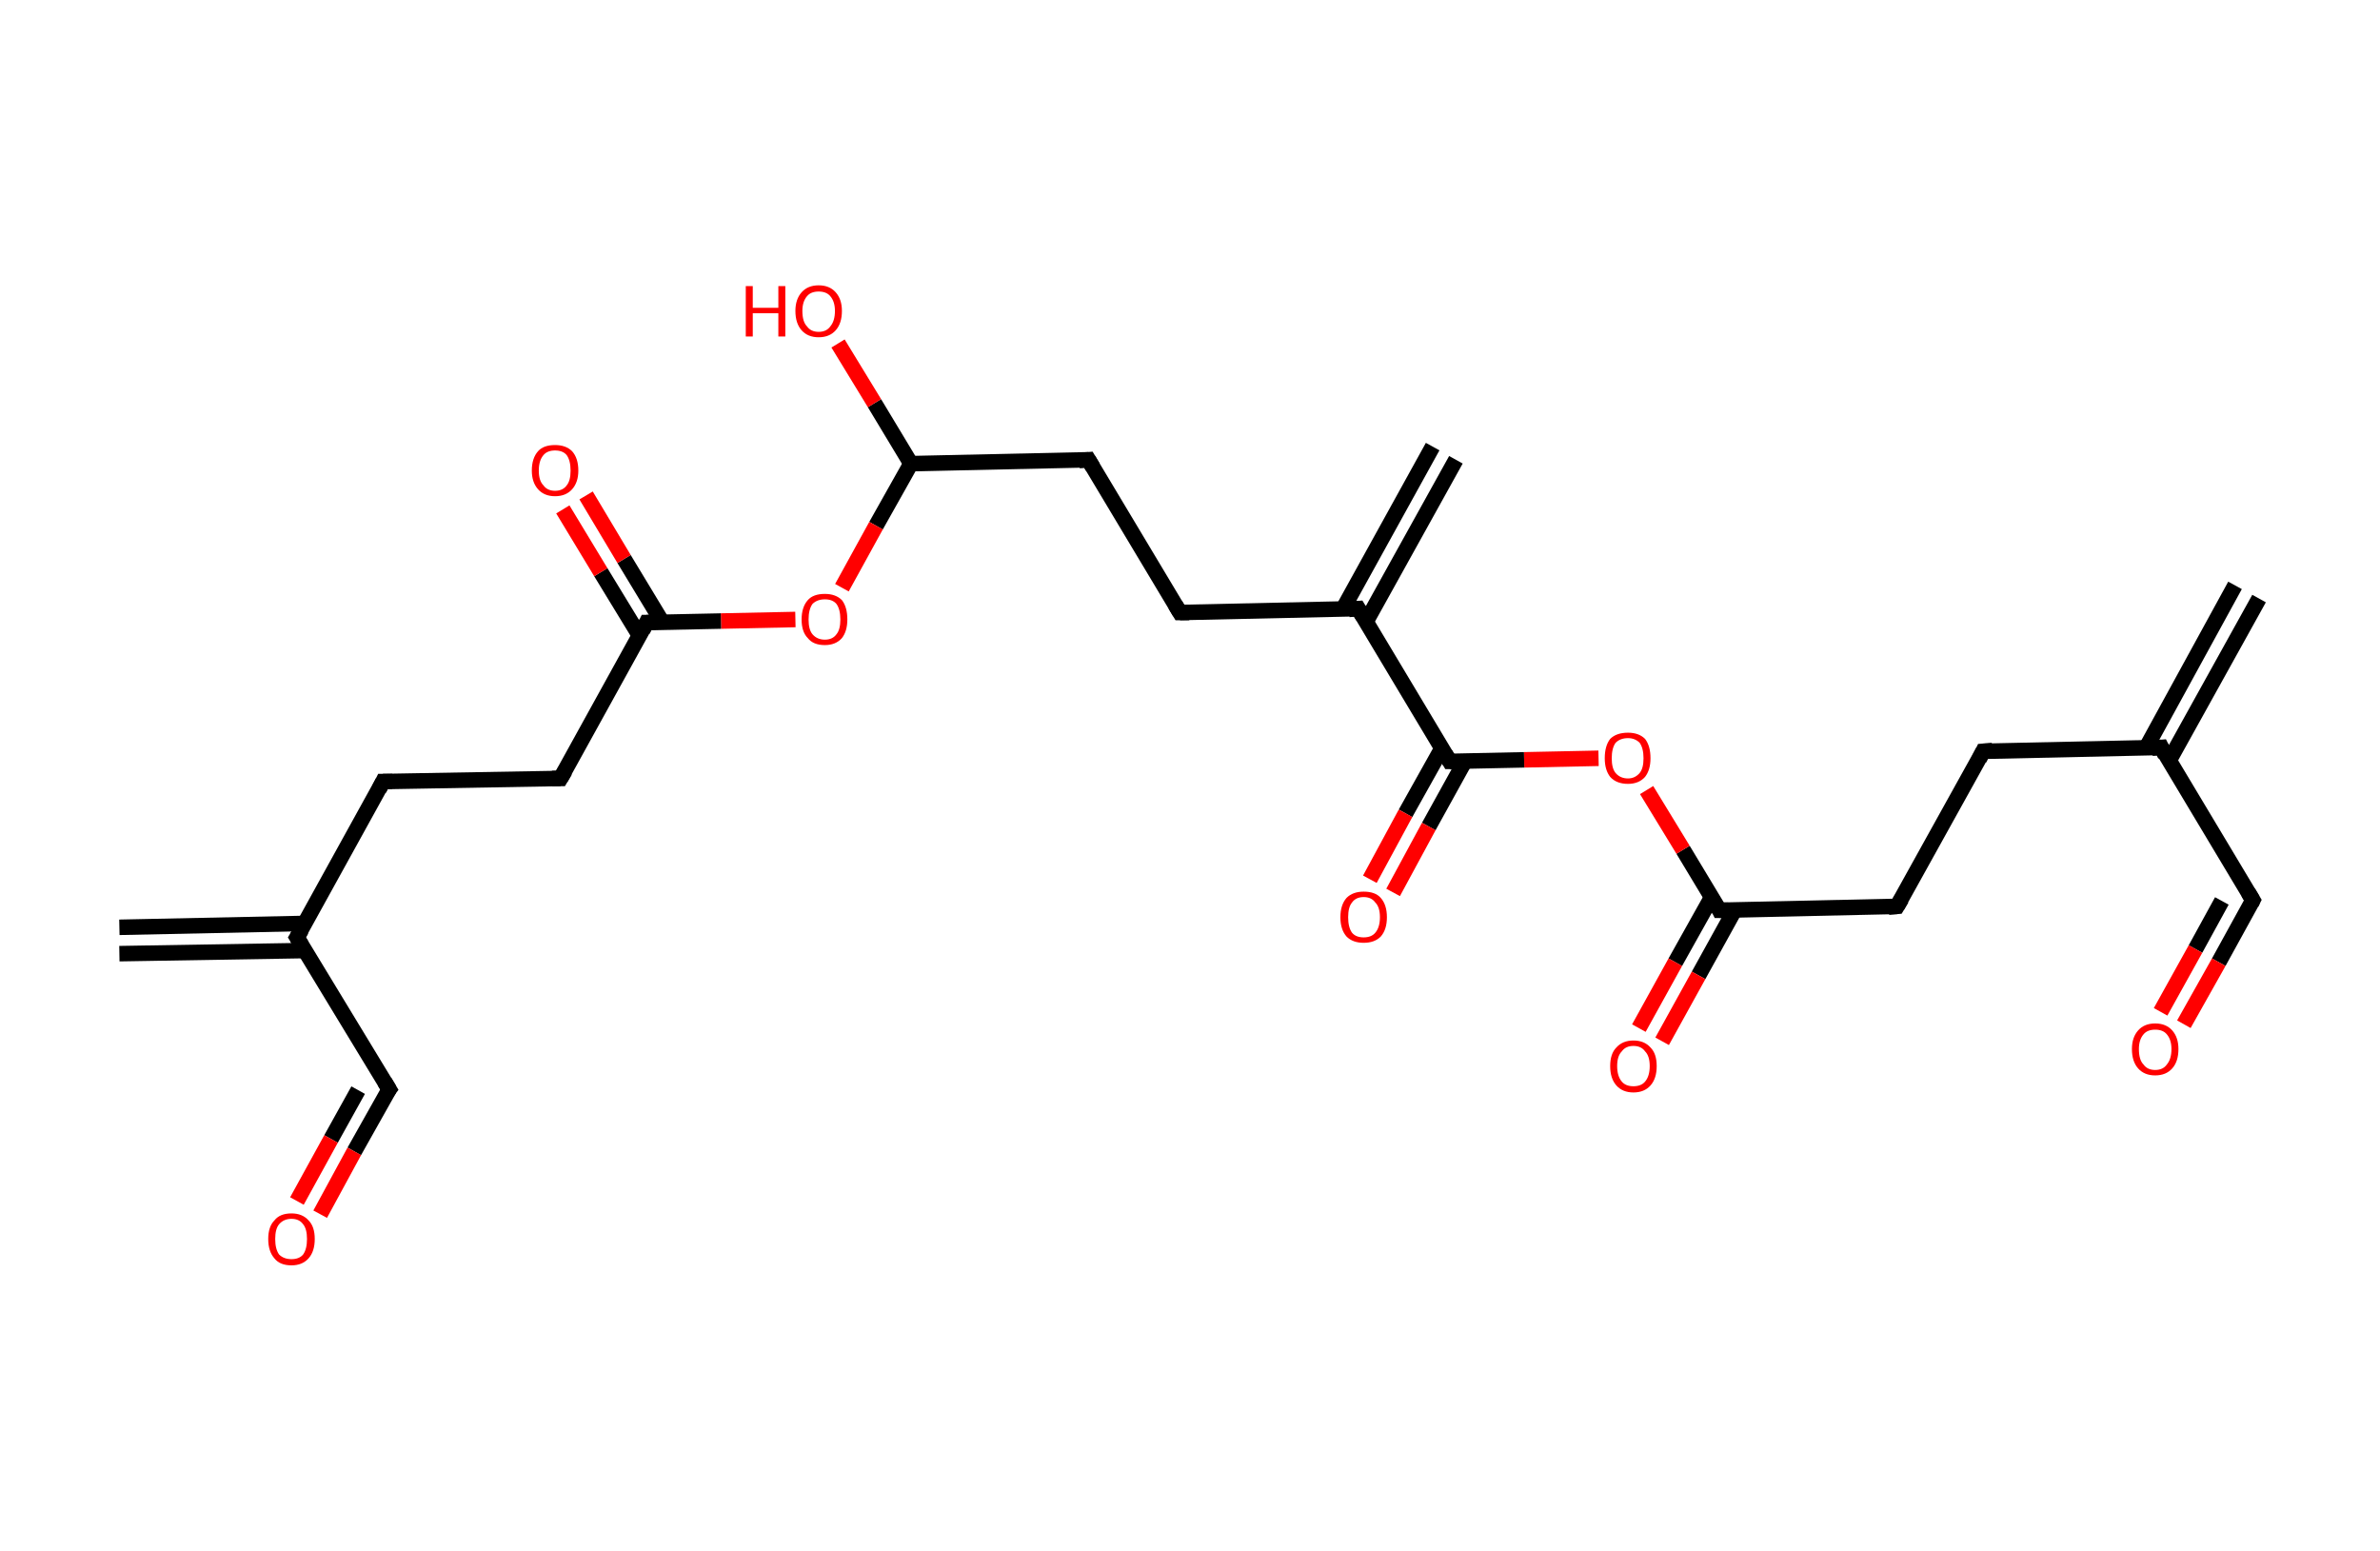 <?xml version='1.0' encoding='ASCII' standalone='yes'?>
<svg xmlns="http://www.w3.org/2000/svg" xmlns:rdkit="http://www.rdkit.org/xml" xmlns:xlink="http://www.w3.org/1999/xlink" version="1.1" baseProfile="full" xml:space="preserve" width="307px" height="200px" viewBox="0 0 307 200">
<!-- END OF HEADER -->
<rect style="opacity:1.0;fill:#FFFFFF;stroke:none" width="307.0" height="200.0" x="0.0" y="0.0"> </rect>
<path class="bond-0 atom-0 atom-1" d="M 291.4,77.2 L 279.8,98.1" style="fill:none;fill-rule:evenodd;stroke:#000000;stroke-width:2.0px;stroke-linecap:butt;stroke-linejoin:miter;stroke-opacity:1"/>
<path class="bond-0 atom-0 atom-1" d="M 288.3,75.5 L 276.8,96.5" style="fill:none;fill-rule:evenodd;stroke:#000000;stroke-width:2.0px;stroke-linecap:butt;stroke-linejoin:miter;stroke-opacity:1"/>
<path class="bond-1 atom-1 atom-2" d="M 278.8,96.4 L 290.6,116.1" style="fill:none;fill-rule:evenodd;stroke:#000000;stroke-width:2.0px;stroke-linecap:butt;stroke-linejoin:miter;stroke-opacity:1"/>
<path class="bond-2 atom-2 atom-3" d="M 290.6,116.1 L 286.2,124.1" style="fill:none;fill-rule:evenodd;stroke:#000000;stroke-width:2.0px;stroke-linecap:butt;stroke-linejoin:miter;stroke-opacity:1"/>
<path class="bond-2 atom-2 atom-3" d="M 286.2,124.1 L 281.7,132.1" style="fill:none;fill-rule:evenodd;stroke:#FF0000;stroke-width:2.0px;stroke-linecap:butt;stroke-linejoin:miter;stroke-opacity:1"/>
<path class="bond-2 atom-2 atom-3" d="M 286.6,116.2 L 283.2,122.4" style="fill:none;fill-rule:evenodd;stroke:#000000;stroke-width:2.0px;stroke-linecap:butt;stroke-linejoin:miter;stroke-opacity:1"/>
<path class="bond-2 atom-2 atom-3" d="M 283.2,122.4 L 278.7,130.5" style="fill:none;fill-rule:evenodd;stroke:#FF0000;stroke-width:2.0px;stroke-linecap:butt;stroke-linejoin:miter;stroke-opacity:1"/>
<path class="bond-3 atom-1 atom-4" d="M 278.8,96.4 L 255.8,96.9" style="fill:none;fill-rule:evenodd;stroke:#000000;stroke-width:2.0px;stroke-linecap:butt;stroke-linejoin:miter;stroke-opacity:1"/>
<path class="bond-4 atom-4 atom-5" d="M 255.8,96.9 L 244.7,116.9" style="fill:none;fill-rule:evenodd;stroke:#000000;stroke-width:2.0px;stroke-linecap:butt;stroke-linejoin:miter;stroke-opacity:1"/>
<path class="bond-5 atom-5 atom-6" d="M 244.7,116.9 L 221.8,117.4" style="fill:none;fill-rule:evenodd;stroke:#000000;stroke-width:2.0px;stroke-linecap:butt;stroke-linejoin:miter;stroke-opacity:1"/>
<path class="bond-6 atom-6 atom-7" d="M 220.8,115.7 L 216.1,124.1" style="fill:none;fill-rule:evenodd;stroke:#000000;stroke-width:2.0px;stroke-linecap:butt;stroke-linejoin:miter;stroke-opacity:1"/>
<path class="bond-6 atom-6 atom-7" d="M 216.1,124.1 L 211.4,132.6" style="fill:none;fill-rule:evenodd;stroke:#FF0000;stroke-width:2.0px;stroke-linecap:butt;stroke-linejoin:miter;stroke-opacity:1"/>
<path class="bond-6 atom-6 atom-7" d="M 223.8,117.3 L 219.1,125.8" style="fill:none;fill-rule:evenodd;stroke:#000000;stroke-width:2.0px;stroke-linecap:butt;stroke-linejoin:miter;stroke-opacity:1"/>
<path class="bond-6 atom-6 atom-7" d="M 219.1,125.8 L 214.4,134.3" style="fill:none;fill-rule:evenodd;stroke:#FF0000;stroke-width:2.0px;stroke-linecap:butt;stroke-linejoin:miter;stroke-opacity:1"/>
<path class="bond-7 atom-6 atom-8" d="M 221.8,117.4 L 217.1,109.6" style="fill:none;fill-rule:evenodd;stroke:#000000;stroke-width:2.0px;stroke-linecap:butt;stroke-linejoin:miter;stroke-opacity:1"/>
<path class="bond-7 atom-6 atom-8" d="M 217.1,109.6 L 212.4,101.9" style="fill:none;fill-rule:evenodd;stroke:#FF0000;stroke-width:2.0px;stroke-linecap:butt;stroke-linejoin:miter;stroke-opacity:1"/>
<path class="bond-8 atom-8 atom-9" d="M 206.2,97.8 L 196.6,98.0" style="fill:none;fill-rule:evenodd;stroke:#FF0000;stroke-width:2.0px;stroke-linecap:butt;stroke-linejoin:miter;stroke-opacity:1"/>
<path class="bond-8 atom-8 atom-9" d="M 196.6,98.0 L 187.0,98.2" style="fill:none;fill-rule:evenodd;stroke:#000000;stroke-width:2.0px;stroke-linecap:butt;stroke-linejoin:miter;stroke-opacity:1"/>
<path class="bond-9 atom-9 atom-10" d="M 186.0,96.5 L 181.3,104.9" style="fill:none;fill-rule:evenodd;stroke:#000000;stroke-width:2.0px;stroke-linecap:butt;stroke-linejoin:miter;stroke-opacity:1"/>
<path class="bond-9 atom-9 atom-10" d="M 181.3,104.9 L 176.7,113.4" style="fill:none;fill-rule:evenodd;stroke:#FF0000;stroke-width:2.0px;stroke-linecap:butt;stroke-linejoin:miter;stroke-opacity:1"/>
<path class="bond-9 atom-9 atom-10" d="M 189.0,98.1 L 184.3,106.6" style="fill:none;fill-rule:evenodd;stroke:#000000;stroke-width:2.0px;stroke-linecap:butt;stroke-linejoin:miter;stroke-opacity:1"/>
<path class="bond-9 atom-9 atom-10" d="M 184.3,106.6 L 179.7,115.1" style="fill:none;fill-rule:evenodd;stroke:#FF0000;stroke-width:2.0px;stroke-linecap:butt;stroke-linejoin:miter;stroke-opacity:1"/>
<path class="bond-10 atom-9 atom-11" d="M 187.0,98.2 L 175.2,78.5" style="fill:none;fill-rule:evenodd;stroke:#000000;stroke-width:2.0px;stroke-linecap:butt;stroke-linejoin:miter;stroke-opacity:1"/>
<path class="bond-11 atom-11 atom-12" d="M 176.2,80.2 L 187.8,59.3" style="fill:none;fill-rule:evenodd;stroke:#000000;stroke-width:2.0px;stroke-linecap:butt;stroke-linejoin:miter;stroke-opacity:1"/>
<path class="bond-11 atom-11 atom-12" d="M 173.2,78.6 L 184.8,57.6" style="fill:none;fill-rule:evenodd;stroke:#000000;stroke-width:2.0px;stroke-linecap:butt;stroke-linejoin:miter;stroke-opacity:1"/>
<path class="bond-12 atom-11 atom-13" d="M 175.2,78.5 L 152.2,79.0" style="fill:none;fill-rule:evenodd;stroke:#000000;stroke-width:2.0px;stroke-linecap:butt;stroke-linejoin:miter;stroke-opacity:1"/>
<path class="bond-13 atom-13 atom-14" d="M 152.2,79.0 L 140.4,59.3" style="fill:none;fill-rule:evenodd;stroke:#000000;stroke-width:2.0px;stroke-linecap:butt;stroke-linejoin:miter;stroke-opacity:1"/>
<path class="bond-14 atom-14 atom-15" d="M 140.4,59.3 L 117.5,59.8" style="fill:none;fill-rule:evenodd;stroke:#000000;stroke-width:2.0px;stroke-linecap:butt;stroke-linejoin:miter;stroke-opacity:1"/>
<path class="bond-15 atom-15 atom-16" d="M 117.5,59.8 L 112.8,52.0" style="fill:none;fill-rule:evenodd;stroke:#000000;stroke-width:2.0px;stroke-linecap:butt;stroke-linejoin:miter;stroke-opacity:1"/>
<path class="bond-15 atom-15 atom-16" d="M 112.8,52.0 L 108.1,44.3" style="fill:none;fill-rule:evenodd;stroke:#FF0000;stroke-width:2.0px;stroke-linecap:butt;stroke-linejoin:miter;stroke-opacity:1"/>
<path class="bond-16 atom-15 atom-17" d="M 117.5,59.8 L 113.0,67.8" style="fill:none;fill-rule:evenodd;stroke:#000000;stroke-width:2.0px;stroke-linecap:butt;stroke-linejoin:miter;stroke-opacity:1"/>
<path class="bond-16 atom-15 atom-17" d="M 113.0,67.8 L 108.6,75.8" style="fill:none;fill-rule:evenodd;stroke:#FF0000;stroke-width:2.0px;stroke-linecap:butt;stroke-linejoin:miter;stroke-opacity:1"/>
<path class="bond-17 atom-17 atom-18" d="M 102.6,79.9 L 93.0,80.1" style="fill:none;fill-rule:evenodd;stroke:#FF0000;stroke-width:2.0px;stroke-linecap:butt;stroke-linejoin:miter;stroke-opacity:1"/>
<path class="bond-17 atom-17 atom-18" d="M 93.0,80.1 L 83.4,80.3" style="fill:none;fill-rule:evenodd;stroke:#000000;stroke-width:2.0px;stroke-linecap:butt;stroke-linejoin:miter;stroke-opacity:1"/>
<path class="bond-18 atom-18 atom-19" d="M 85.4,80.2 L 80.5,72.1" style="fill:none;fill-rule:evenodd;stroke:#000000;stroke-width:2.0px;stroke-linecap:butt;stroke-linejoin:miter;stroke-opacity:1"/>
<path class="bond-18 atom-18 atom-19" d="M 80.5,72.1 L 75.6,63.9" style="fill:none;fill-rule:evenodd;stroke:#FF0000;stroke-width:2.0px;stroke-linecap:butt;stroke-linejoin:miter;stroke-opacity:1"/>
<path class="bond-18 atom-18 atom-19" d="M 82.5,82.0 L 77.5,73.8" style="fill:none;fill-rule:evenodd;stroke:#000000;stroke-width:2.0px;stroke-linecap:butt;stroke-linejoin:miter;stroke-opacity:1"/>
<path class="bond-18 atom-18 atom-19" d="M 77.5,73.8 L 72.6,65.7" style="fill:none;fill-rule:evenodd;stroke:#FF0000;stroke-width:2.0px;stroke-linecap:butt;stroke-linejoin:miter;stroke-opacity:1"/>
<path class="bond-19 atom-18 atom-20" d="M 83.4,80.3 L 72.3,100.4" style="fill:none;fill-rule:evenodd;stroke:#000000;stroke-width:2.0px;stroke-linecap:butt;stroke-linejoin:miter;stroke-opacity:1"/>
<path class="bond-20 atom-20 atom-21" d="M 72.3,100.4 L 49.4,100.8" style="fill:none;fill-rule:evenodd;stroke:#000000;stroke-width:2.0px;stroke-linecap:butt;stroke-linejoin:miter;stroke-opacity:1"/>
<path class="bond-21 atom-21 atom-22" d="M 49.4,100.8 L 38.3,120.9" style="fill:none;fill-rule:evenodd;stroke:#000000;stroke-width:2.0px;stroke-linecap:butt;stroke-linejoin:miter;stroke-opacity:1"/>
<path class="bond-22 atom-22 atom-23" d="M 39.3,119.1 L 15.4,119.6" style="fill:none;fill-rule:evenodd;stroke:#000000;stroke-width:2.0px;stroke-linecap:butt;stroke-linejoin:miter;stroke-opacity:1"/>
<path class="bond-22 atom-22 atom-23" d="M 39.3,122.6 L 15.4,123.0" style="fill:none;fill-rule:evenodd;stroke:#000000;stroke-width:2.0px;stroke-linecap:butt;stroke-linejoin:miter;stroke-opacity:1"/>
<path class="bond-23 atom-22 atom-24" d="M 38.3,120.9 L 50.2,140.5" style="fill:none;fill-rule:evenodd;stroke:#000000;stroke-width:2.0px;stroke-linecap:butt;stroke-linejoin:miter;stroke-opacity:1"/>
<path class="bond-24 atom-24 atom-25" d="M 50.2,140.5 L 45.7,148.5" style="fill:none;fill-rule:evenodd;stroke:#000000;stroke-width:2.0px;stroke-linecap:butt;stroke-linejoin:miter;stroke-opacity:1"/>
<path class="bond-24 atom-24 atom-25" d="M 45.7,148.5 L 41.3,156.6" style="fill:none;fill-rule:evenodd;stroke:#FF0000;stroke-width:2.0px;stroke-linecap:butt;stroke-linejoin:miter;stroke-opacity:1"/>
<path class="bond-24 atom-24 atom-25" d="M 46.2,140.6 L 42.7,146.9" style="fill:none;fill-rule:evenodd;stroke:#000000;stroke-width:2.0px;stroke-linecap:butt;stroke-linejoin:miter;stroke-opacity:1"/>
<path class="bond-24 atom-24 atom-25" d="M 42.7,146.9 L 38.3,154.9" style="fill:none;fill-rule:evenodd;stroke:#FF0000;stroke-width:2.0px;stroke-linecap:butt;stroke-linejoin:miter;stroke-opacity:1"/>
<path d="M 279.3,97.4 L 278.8,96.4 L 277.6,96.5" style="fill:none;stroke:#000000;stroke-width:2.0px;stroke-linecap:butt;stroke-linejoin:miter;stroke-opacity:1;"/>
<path d="M 290.0,115.1 L 290.6,116.1 L 290.4,116.5" style="fill:none;stroke:#000000;stroke-width:2.0px;stroke-linecap:butt;stroke-linejoin:miter;stroke-opacity:1;"/>
<path d="M 257.0,96.8 L 255.8,96.9 L 255.3,97.9" style="fill:none;stroke:#000000;stroke-width:2.0px;stroke-linecap:butt;stroke-linejoin:miter;stroke-opacity:1;"/>
<path d="M 245.3,115.9 L 244.7,116.9 L 243.6,117.0" style="fill:none;stroke:#000000;stroke-width:2.0px;stroke-linecap:butt;stroke-linejoin:miter;stroke-opacity:1;"/>
<path d="M 222.9,117.4 L 221.8,117.4 L 221.6,117.0" style="fill:none;stroke:#000000;stroke-width:2.0px;stroke-linecap:butt;stroke-linejoin:miter;stroke-opacity:1;"/>
<path d="M 187.5,98.2 L 187.0,98.2 L 186.4,97.2" style="fill:none;stroke:#000000;stroke-width:2.0px;stroke-linecap:butt;stroke-linejoin:miter;stroke-opacity:1;"/>
<path d="M 175.8,79.5 L 175.2,78.5 L 174.0,78.6" style="fill:none;stroke:#000000;stroke-width:2.0px;stroke-linecap:butt;stroke-linejoin:miter;stroke-opacity:1;"/>
<path d="M 153.4,79.0 L 152.2,79.0 L 151.6,78.0" style="fill:none;stroke:#000000;stroke-width:2.0px;stroke-linecap:butt;stroke-linejoin:miter;stroke-opacity:1;"/>
<path d="M 141.0,60.3 L 140.4,59.3 L 139.2,59.4" style="fill:none;stroke:#000000;stroke-width:2.0px;stroke-linecap:butt;stroke-linejoin:miter;stroke-opacity:1;"/>
<path d="M 83.9,80.3 L 83.4,80.3 L 82.9,81.3" style="fill:none;stroke:#000000;stroke-width:2.0px;stroke-linecap:butt;stroke-linejoin:miter;stroke-opacity:1;"/>
<path d="M 72.9,99.4 L 72.3,100.4 L 71.2,100.4" style="fill:none;stroke:#000000;stroke-width:2.0px;stroke-linecap:butt;stroke-linejoin:miter;stroke-opacity:1;"/>
<path d="M 50.6,100.8 L 49.4,100.8 L 48.9,101.8" style="fill:none;stroke:#000000;stroke-width:2.0px;stroke-linecap:butt;stroke-linejoin:miter;stroke-opacity:1;"/>
<path d="M 38.9,119.9 L 38.3,120.9 L 38.9,121.9" style="fill:none;stroke:#000000;stroke-width:2.0px;stroke-linecap:butt;stroke-linejoin:miter;stroke-opacity:1;"/>
<path d="M 49.6,139.5 L 50.2,140.5 L 49.9,140.9" style="fill:none;stroke:#000000;stroke-width:2.0px;stroke-linecap:butt;stroke-linejoin:miter;stroke-opacity:1;"/>
<path class="atom-3" d="M 275.0 135.3 Q 275.0 133.8, 275.8 132.9 Q 276.6 132.0, 278.0 132.0 Q 279.4 132.0, 280.2 132.9 Q 281.0 133.8, 281.0 135.3 Q 281.0 136.9, 280.2 137.8 Q 279.4 138.7, 278.0 138.7 Q 276.6 138.7, 275.8 137.8 Q 275.0 136.9, 275.0 135.3 M 278.0 138.0 Q 279.0 138.0, 279.5 137.3 Q 280.1 136.6, 280.1 135.3 Q 280.1 134.1, 279.5 133.4 Q 279.0 132.8, 278.0 132.8 Q 277.0 132.8, 276.5 133.4 Q 275.9 134.1, 275.9 135.3 Q 275.9 136.7, 276.5 137.3 Q 277.0 138.0, 278.0 138.0 " fill="#FF0000"/>
<path class="atom-7" d="M 207.7 137.5 Q 207.7 135.9, 208.5 135.1 Q 209.3 134.2, 210.7 134.2 Q 212.1 134.2, 212.9 135.1 Q 213.7 135.9, 213.7 137.5 Q 213.7 139.1, 212.9 140.0 Q 212.1 140.9, 210.7 140.9 Q 209.3 140.9, 208.5 140.0 Q 207.7 139.1, 207.7 137.5 M 210.7 140.1 Q 211.7 140.1, 212.2 139.5 Q 212.8 138.8, 212.8 137.5 Q 212.8 136.2, 212.2 135.6 Q 211.7 134.9, 210.7 134.9 Q 209.7 134.9, 209.2 135.6 Q 208.6 136.2, 208.6 137.5 Q 208.6 138.8, 209.2 139.5 Q 209.7 140.1, 210.7 140.1 " fill="#FF0000"/>
<path class="atom-8" d="M 207.0 97.8 Q 207.0 96.2, 207.7 95.3 Q 208.5 94.5, 210.0 94.5 Q 211.4 94.5, 212.2 95.3 Q 212.9 96.2, 212.9 97.8 Q 212.9 99.3, 212.2 100.2 Q 211.4 101.1, 210.0 101.1 Q 208.5 101.1, 207.7 100.2 Q 207.0 99.3, 207.0 97.8 M 210.0 100.4 Q 210.9 100.4, 211.5 99.7 Q 212.0 99.1, 212.0 97.8 Q 212.0 96.5, 211.5 95.8 Q 210.9 95.2, 210.0 95.2 Q 209.0 95.2, 208.4 95.8 Q 207.9 96.5, 207.9 97.8 Q 207.9 99.1, 208.4 99.7 Q 209.0 100.4, 210.0 100.4 " fill="#FF0000"/>
<path class="atom-10" d="M 172.9 118.3 Q 172.9 116.7, 173.7 115.8 Q 174.5 115.0, 175.9 115.0 Q 177.4 115.0, 178.1 115.8 Q 178.9 116.7, 178.9 118.3 Q 178.9 119.9, 178.1 120.8 Q 177.3 121.6, 175.9 121.6 Q 174.5 121.6, 173.7 120.8 Q 172.9 119.9, 172.9 118.3 M 175.9 120.9 Q 176.9 120.9, 177.4 120.3 Q 178.0 119.6, 178.0 118.3 Q 178.0 117.0, 177.4 116.4 Q 176.9 115.7, 175.9 115.7 Q 174.9 115.7, 174.4 116.4 Q 173.9 117.0, 173.9 118.3 Q 173.9 119.6, 174.4 120.3 Q 174.9 120.9, 175.9 120.9 " fill="#FF0000"/>
<path class="atom-16" d="M 96.2 36.9 L 97.1 36.9 L 97.1 39.7 L 100.4 39.7 L 100.4 36.9 L 101.3 36.9 L 101.3 43.4 L 100.4 43.4 L 100.4 40.4 L 97.1 40.4 L 97.1 43.4 L 96.2 43.4 L 96.2 36.9 " fill="#FF0000"/>
<path class="atom-16" d="M 102.6 40.1 Q 102.6 38.6, 103.4 37.7 Q 104.2 36.8, 105.6 36.8 Q 107.0 36.8, 107.8 37.7 Q 108.6 38.6, 108.6 40.1 Q 108.6 41.7, 107.8 42.6 Q 107.0 43.5, 105.6 43.5 Q 104.2 43.5, 103.4 42.6 Q 102.6 41.7, 102.6 40.1 M 105.6 42.8 Q 106.6 42.8, 107.1 42.1 Q 107.7 41.4, 107.7 40.1 Q 107.7 38.9, 107.1 38.2 Q 106.6 37.6, 105.6 37.6 Q 104.6 37.6, 104.1 38.2 Q 103.5 38.9, 103.5 40.1 Q 103.5 41.5, 104.1 42.1 Q 104.6 42.8, 105.6 42.8 " fill="#FF0000"/>
<path class="atom-17" d="M 103.4 79.9 Q 103.4 78.3, 104.2 77.4 Q 104.9 76.6, 106.4 76.6 Q 107.8 76.6, 108.6 77.4 Q 109.3 78.3, 109.3 79.9 Q 109.3 81.4, 108.6 82.3 Q 107.8 83.2, 106.4 83.2 Q 104.9 83.2, 104.2 82.3 Q 103.4 81.5, 103.4 79.9 M 106.4 82.5 Q 107.4 82.5, 107.9 81.8 Q 108.4 81.2, 108.4 79.9 Q 108.4 78.6, 107.9 77.9 Q 107.4 77.3, 106.4 77.3 Q 105.4 77.3, 104.8 77.9 Q 104.3 78.6, 104.3 79.9 Q 104.3 81.2, 104.8 81.8 Q 105.4 82.5, 106.4 82.5 " fill="#FF0000"/>
<path class="atom-19" d="M 68.6 60.7 Q 68.6 59.1, 69.4 58.2 Q 70.1 57.4, 71.6 57.4 Q 73.0 57.4, 73.8 58.2 Q 74.6 59.1, 74.6 60.7 Q 74.6 62.2, 73.8 63.1 Q 73.0 64.0, 71.6 64.0 Q 70.2 64.0, 69.4 63.1 Q 68.6 62.2, 68.6 60.7 M 71.6 63.3 Q 72.6 63.3, 73.1 62.6 Q 73.6 62.0, 73.6 60.7 Q 73.6 59.4, 73.1 58.7 Q 72.6 58.1, 71.6 58.1 Q 70.6 58.1, 70.1 58.7 Q 69.5 59.4, 69.5 60.7 Q 69.5 62.0, 70.1 62.6 Q 70.6 63.3, 71.6 63.3 " fill="#FF0000"/>
<path class="atom-25" d="M 34.6 159.8 Q 34.6 158.2, 35.4 157.4 Q 36.1 156.5, 37.6 156.5 Q 39.0 156.5, 39.8 157.4 Q 40.6 158.2, 40.6 159.8 Q 40.6 161.4, 39.8 162.3 Q 39.0 163.2, 37.6 163.2 Q 36.1 163.2, 35.4 162.3 Q 34.6 161.4, 34.6 159.8 M 37.6 162.4 Q 38.6 162.4, 39.1 161.8 Q 39.6 161.1, 39.6 159.8 Q 39.6 158.5, 39.1 157.9 Q 38.6 157.2, 37.6 157.2 Q 36.6 157.2, 36.0 157.9 Q 35.5 158.5, 35.5 159.8 Q 35.5 161.1, 36.0 161.8 Q 36.6 162.4, 37.6 162.4 " fill="#FF0000"/>
</svg>
